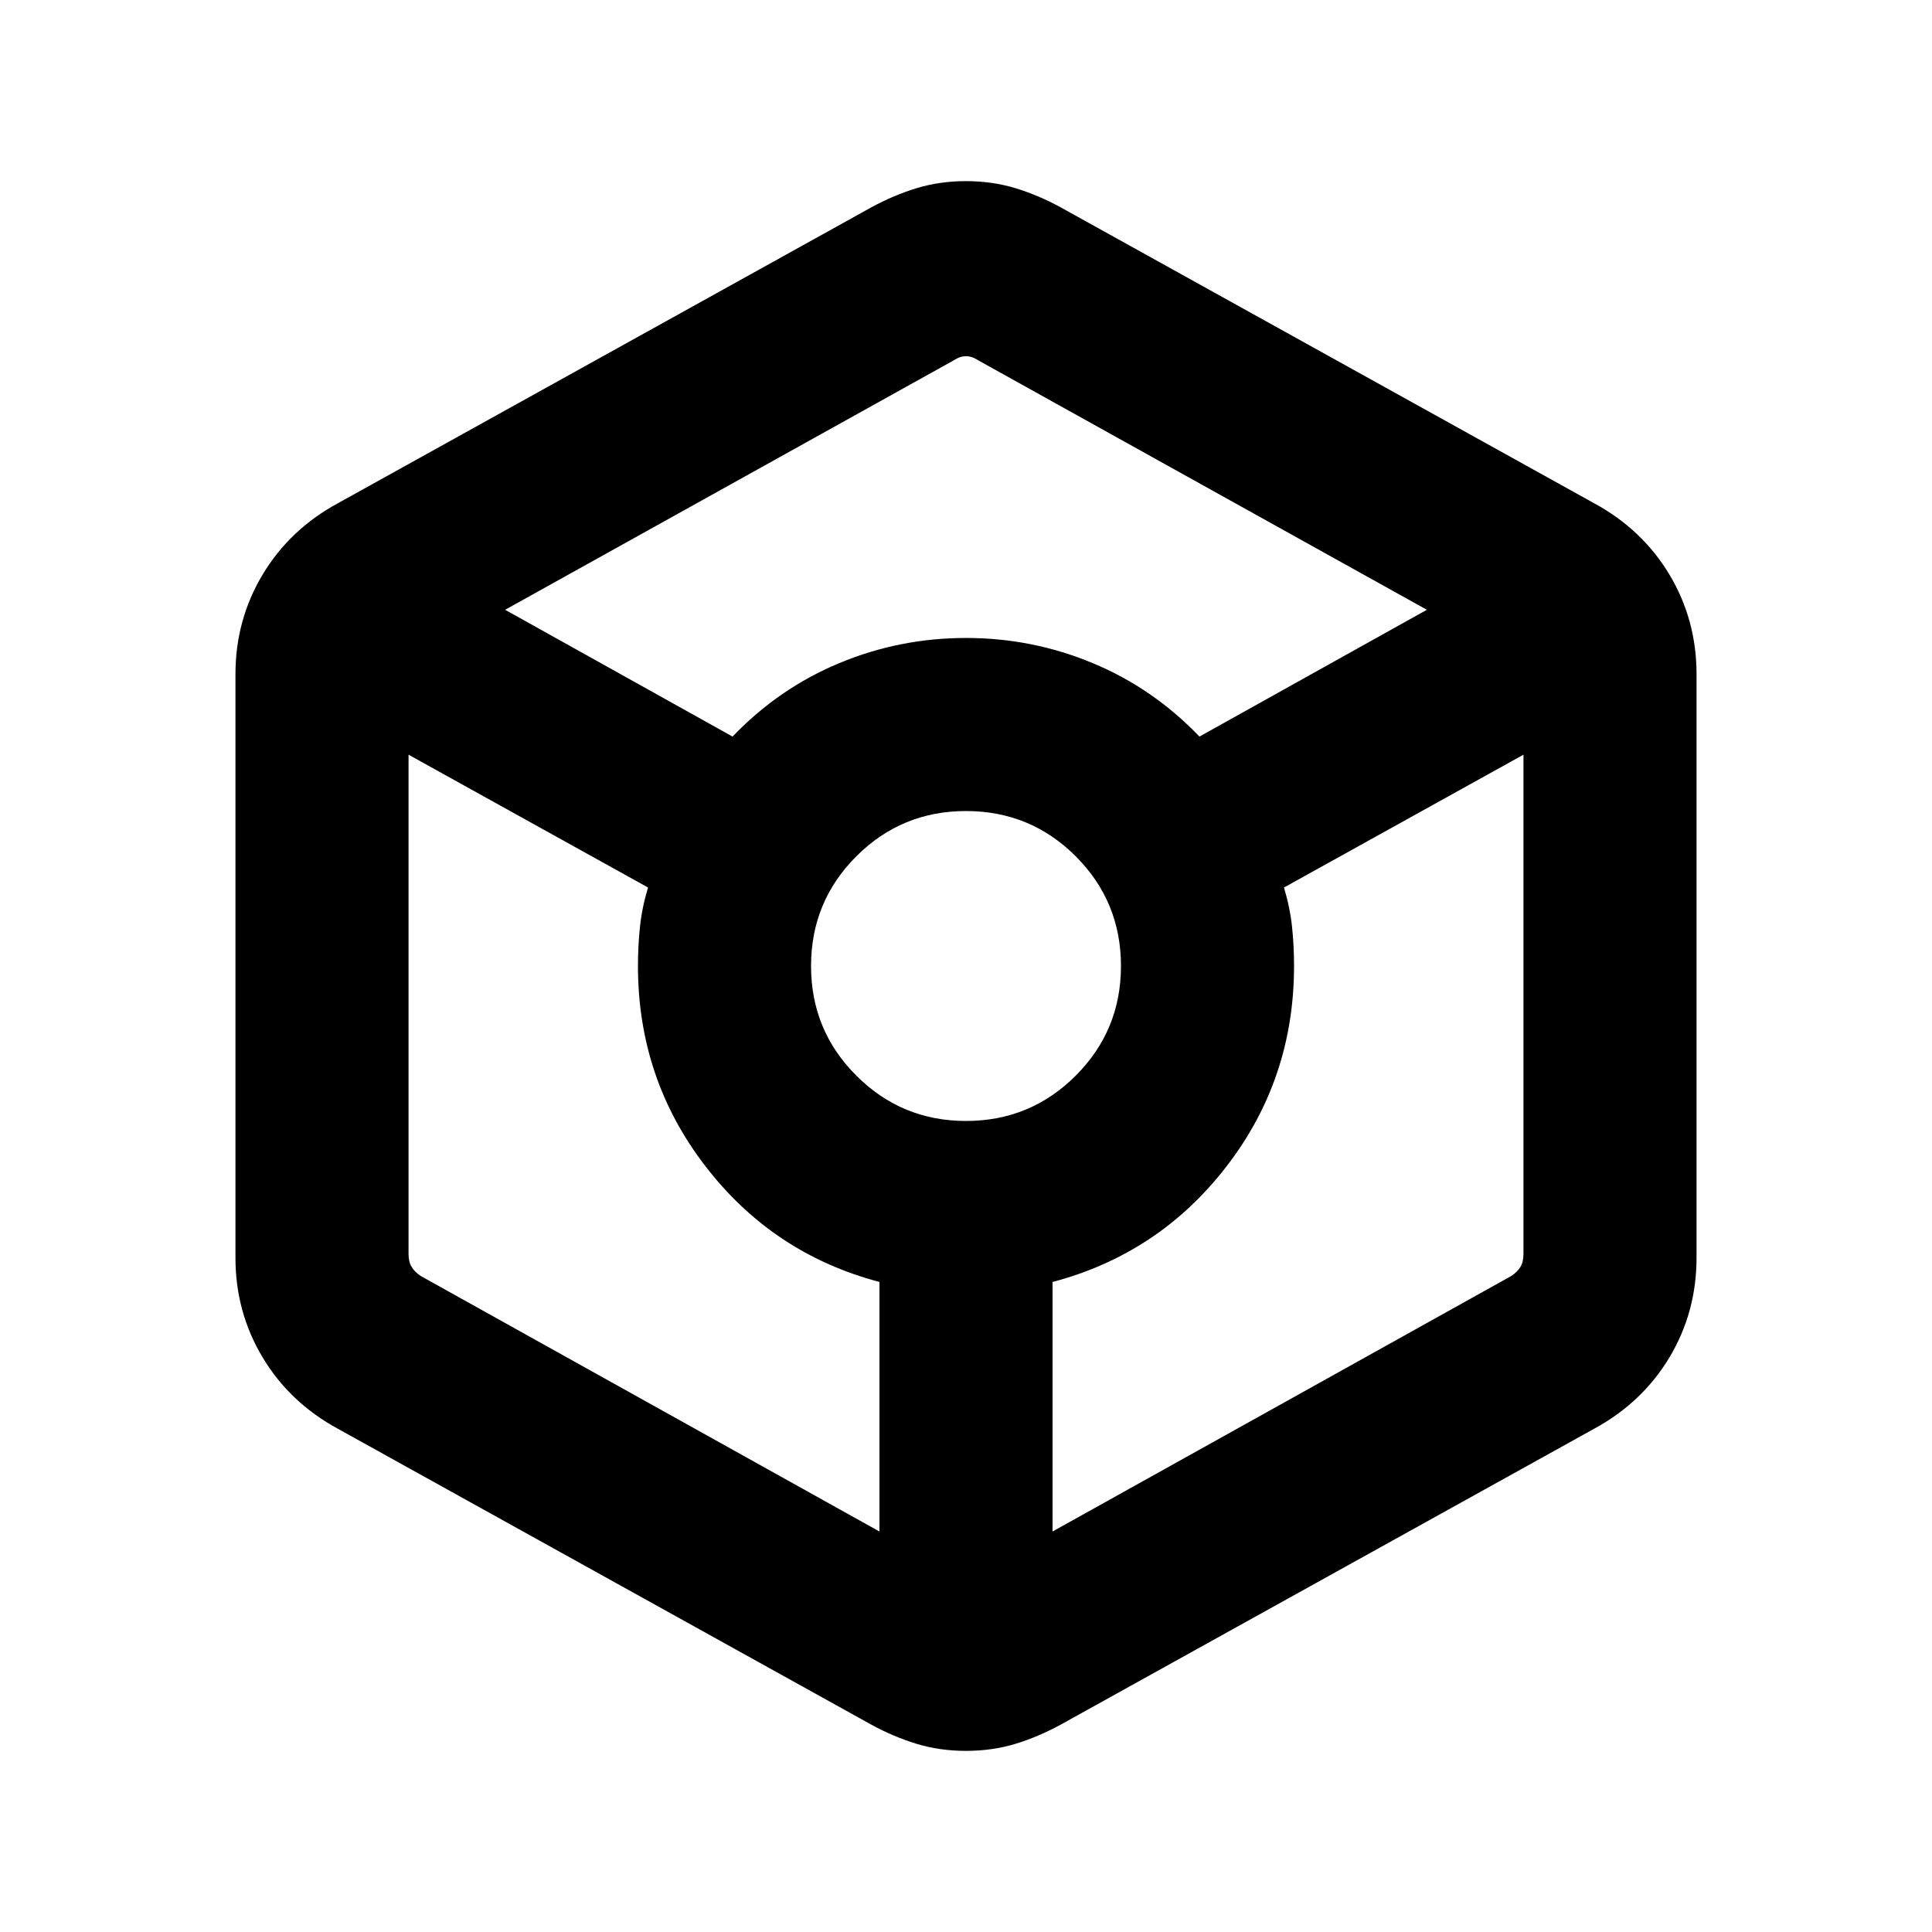 <svg xmlns="http://www.w3.org/2000/svg" height="24" width="24"><path d="M12 21.75q-.325 0-.612-.087-.288-.088-.563-.238L4.2 17.75q-.6-.325-.937-.887-.338-.563-.338-1.238v-7.25q0-.675.338-1.238.337-.562.937-.887l6.625-3.675q.275-.15.563-.238.287-.087.612-.087t.613.087q.287.088.562.238L19.8 6.25q.6.325.938.887.337.563.337 1.238v7.25q0 .675-.337 1.238-.338.562-.938.887l-6.625 3.675q-.275.15-.562.238-.288.087-.613.087ZM9.1 9.15q.575-.6 1.325-.912.75-.313 1.575-.313t1.575.313q.75.312 1.325.912l2.825-1.575-5.575-3.1q-.075-.05-.15-.05t-.15.05l-5.575 3.1Zm1.825 9.875v-3.1q-1.325-.35-2.162-1.438Q7.925 13.4 7.925 12q0-.25.025-.488.025-.237.1-.487l-2.975-1.65v6.2q0 .1.038.162.037.063.112.113Zm1.075-5.1q.8 0 1.363-.563.562-.562.562-1.362t-.562-1.363q-.563-.562-1.363-.562t-1.362.562q-.563.563-.563 1.363t.563 1.362q.562.563 1.362.563Zm1.075 5.1 5.7-3.175q.075-.05.113-.113.037-.062.037-.162v-6.2l-2.975 1.65q.075.25.1.487.025.238.025.488 0 1.4-.837 2.487-.838 1.088-2.163 1.438Z"/></svg>